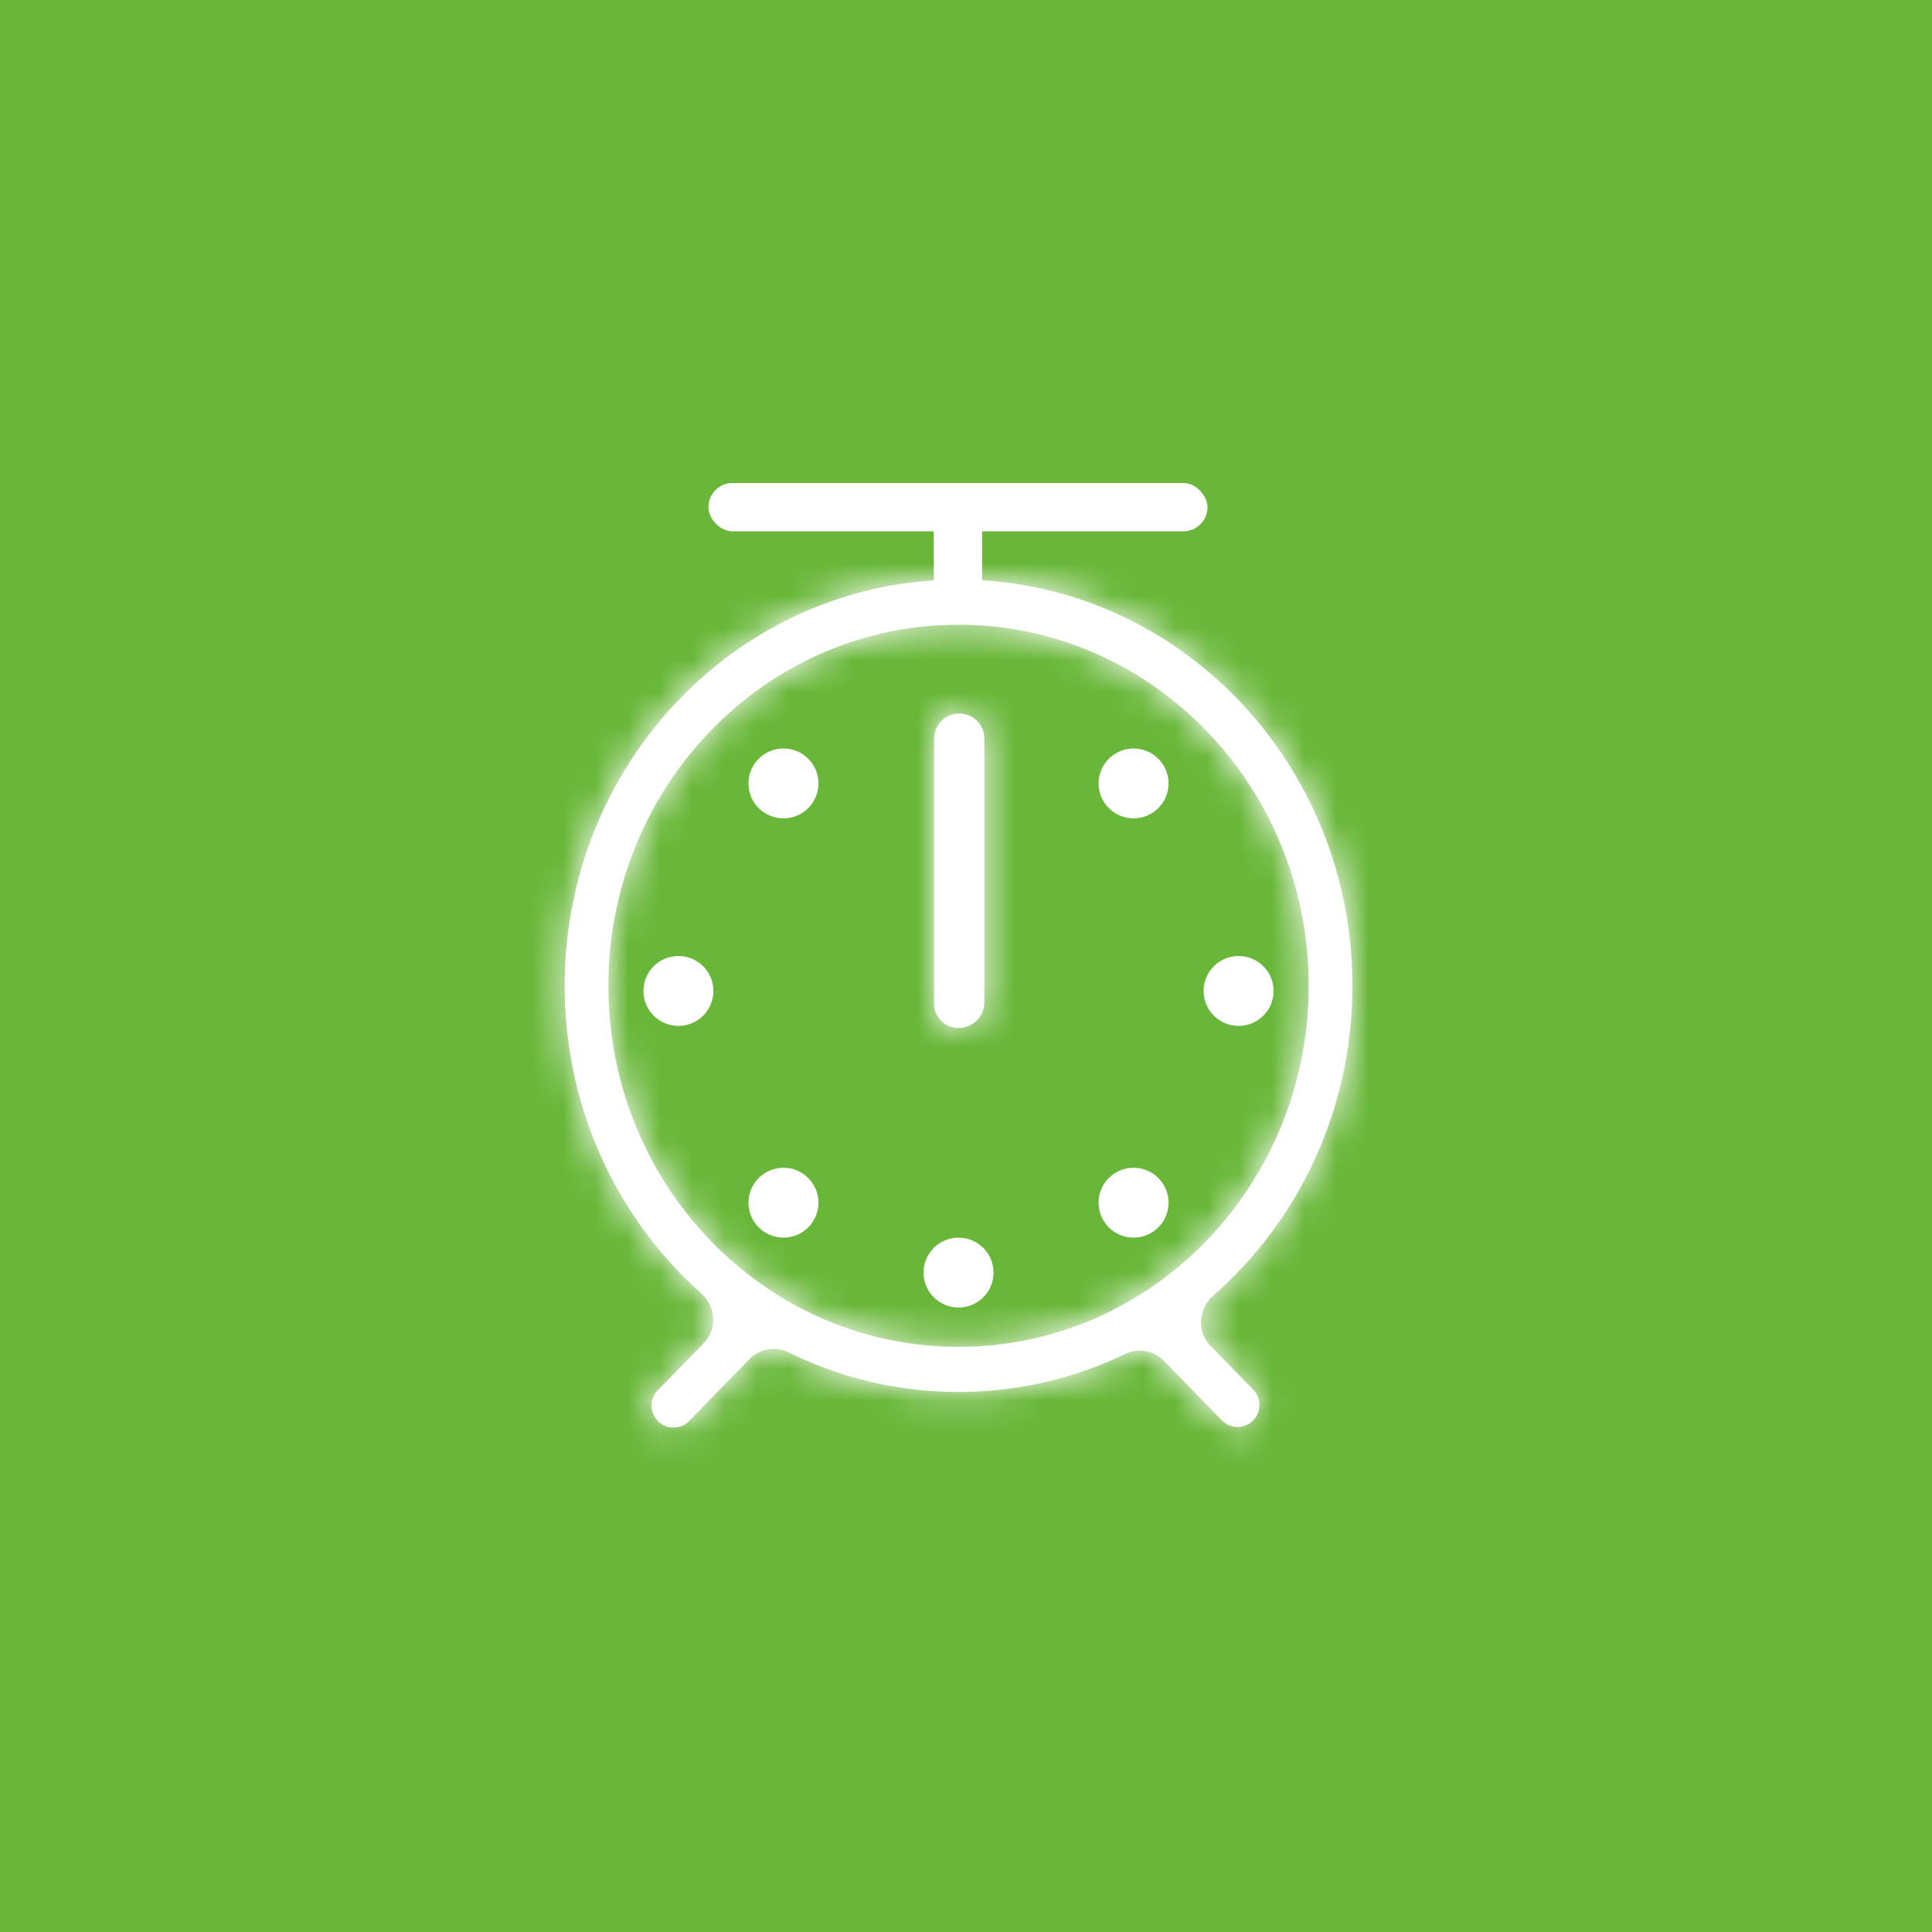 <svg width="60" height="60" fill="none" xmlns="http://www.w3.org/2000/svg"><path fill="#68B738" d="M0 0h60v60H0z"/><ellipse cx="35.204" cy="24.33" rx="1.087" ry="1.085" fill="#fff"/><ellipse cx="24.331" cy="24.33" rx="1.087" ry="1.085" fill="#fff"/><ellipse cx="24.331" cy="37.351" rx="1.087" ry="1.085" fill="#fff"/><ellipse cx="29.768" cy="39.522" rx="1.087" ry="1.085" fill="#fff"/><ellipse cx="21.069" cy="30.775" rx="1.087" ry="1.085" fill="#fff"/><ellipse cx="38.466" cy="30.775" rx="1.087" ry="1.085" fill="#fff"/><ellipse cx="35.204" cy="37.351" rx="1.087" ry="1.085" fill="#fff"/><mask id="a" fill="#fff"><path fill-rule="evenodd" clip-rule="evenodd" d="M34.922 42.058a1.058 1.058 0 011.217.196l1.825 1.875a.682.682 0 00.977-.95l-1.357-1.394c-.426-.438-.361-1.15.098-1.552C40.324 37.92 42 34.47 42 30.615 42 23.648 36.523 18 29.768 18c-6.756 0-12.232 5.648-12.232 12.614 0 3.815 1.641 7.234 4.236 9.547.452.403.513 1.11.09 1.544l-1.434 1.473a.681.681 0 10.976.951l1.88-1.93a1.058 1.058 0 011.226-.191 11.878 11.878 0 005.258 1.221c1.841 0 3.587-.42 5.154-1.17zm-5.154-.23c6.005 0 10.873-5.02 10.873-11.214 0-6.192-4.868-11.212-10.873-11.212-6.005 0-10.873 5.02-10.873 11.212 0 6.193 4.868 11.213 10.873 11.213zm-.76-11.53V22.94a.781.781 0 111.563 0v8.183c0 .443-.36.803-.803.803a.76.76 0 01-.76-.76V30.298z"/></mask><path fill-rule="evenodd" clip-rule="evenodd" d="M34.922 42.058a1.058 1.058 0 011.217.196l1.825 1.875a.682.682 0 00.977-.95l-1.357-1.394c-.426-.438-.361-1.15.098-1.552C40.324 37.92 42 34.47 42 30.615 42 23.648 36.523 18 29.768 18c-6.756 0-12.232 5.648-12.232 12.614 0 3.815 1.641 7.234 4.236 9.547.452.403.513 1.11.09 1.544l-1.434 1.473a.681.681 0 10.976.951l1.88-1.93a1.058 1.058 0 011.226-.191 11.878 11.878 0 005.258 1.221c1.841 0 3.587-.42 5.154-1.17zm-5.154-.23c6.005 0 10.873-5.02 10.873-11.214 0-6.192-4.868-11.212-10.873-11.212-6.005 0-10.873 5.02-10.873 11.212 0 6.193 4.868 11.213 10.873 11.213zm-.76-11.53V22.94a.781.781 0 111.563 0v8.183c0 .443-.36.803-.803.803a.76.76 0 01-.76-.76V30.298z" fill="#fff"/><path d="M23.284 42.199l2.866 2.79-2.866-2.79zm1.226-.191l1.765-3.59-1.765 3.59zm-3.106 2.121l-2.866-2.79 2.866 2.79zm-.976-.95l2.865 2.79-2.865-2.79zm17.156-1.394l-2.865 2.79 2.865-2.79zm.098-1.552l-2.636-3.009 2.636 3.01zm-15.91-.072l-2.662 2.985 2.662-2.985zm.09 1.544l-2.866-2.79 2.866 2.79zm17.079 1.473l2.866-2.79-2.866 2.79zm-.977.951l2.866-2.79-2.866 2.79zm-1.825-1.875l-2.866 2.79 2.865-2.79zm-1.218-.196l-1.73-3.606 1.73 3.606zm-1.648 2.987l1.826 1.875 5.731-5.581-1.826-1.875-5.731 5.58zm8.534-4.658l-1.357-1.393-5.731 5.582 1.356 1.393 5.732-5.582zm-1.49 2.855C43.808 40.186 46 35.647 46 30.615h-8c0 2.676-1.16 5.038-2.953 6.61l5.27 6.017zM46 30.615C46 21.554 38.848 14 29.768 14v8C34.199 22 38 25.74 38 30.614h8zM29.768 14c-9.08 0-16.232 7.555-16.232 16.614h8c0-4.874 3.8-8.614 8.232-8.614v-8zM13.536 30.614c0 4.98 2.147 9.477 5.574 12.532l5.324-5.97c-1.762-1.572-2.898-3.913-2.898-6.562h-8zm5.46 8.3l-1.434 1.473 5.731 5.582 1.434-1.473-5.73-5.581zm5.274 8.006l1.88-1.93-5.732-5.582-1.88 1.93 5.732 5.582zm-1.525-1.323a15.878 15.878 0 007.023 1.632v-8a7.879 7.879 0 01-3.493-.811l-3.53 7.18zm7.023 1.632c2.456 0 4.792-.56 6.884-1.565l-3.46-7.212c-1.041.499-2.198.777-3.424.777v8zm0-1.402c8.33 0 14.873-6.928 14.873-15.212h-8c0 4.1-3.192 7.212-6.873 7.212v8zM44.64 30.615c0-8.285-6.544-15.213-14.873-15.213v8c3.68 0 6.873 3.112 6.873 7.212h8zM29.768 15.402c-8.33 0-14.873 6.928-14.873 15.213h8c0-4.101 3.192-7.213 6.873-7.213v-8zM14.895 30.615c0 8.284 6.544 15.212 14.873 15.212v-8c-3.68 0-6.873-3.112-6.873-7.212h-8zm11.676-.317v.543h8v-.543h-8zm0 .543v.282h8v-.282h-8zm6.437.325v-.325h-8v.325h8zm0-.325v-.543h-8v.543h8zm0-.543V26.5h-8v3.798h8zm0-3.798v-3.56h-8v3.56h8zm-6.437-3.56v3.56h8v-3.56h-8zm0 3.56v3.798h8V26.5h-8zm3.218-8.34a4.781 4.781 0 00-4.78 4.78h8a3.219 3.219 0 01-3.22 3.22v-8zm-3.218 12.963a3.197 3.197 0 013.197-3.197v8a4.803 4.803 0 004.803-4.803h-8zm-.422 13.867a2.943 2.943 0 01-3.404.607l3.53-7.179c-1.826-.898-4.227-.683-5.857.99l5.732 5.582zm-8.587 1.93a4.682 4.682 0 006.708 0l-5.732-5.581a3.318 3.318 0 014.755 0l-5.731 5.58zm0-6.533a4.681 4.681 0 000 6.533l5.731-5.581a3.318 3.318 0 010 4.63l-5.731-5.582zm22.888-1.393c1.343 1.38.944 3.305-.133 4.248l-5.27-6.018c-1.995 1.748-2.523 5.098-.328 7.352l5.731-5.582zM29.79 26.16a3.219 3.219 0 01-3.22-3.22h8c0-2.64-2.14-4.78-4.78-4.78v8zM19.11 43.146c-1.064-.948-1.447-2.862-.114-4.231l5.731 5.581c2.18-2.238 1.675-5.565-.293-7.32l-5.324 5.97zm22.697 3.774a4.682 4.682 0 000-6.533l-5.732 5.582a3.318 3.318 0 010-4.63l5.732 5.58zm-6.708 0a4.682 4.682 0 006.708 0l-5.732-5.581a3.318 3.318 0 014.755 0l-5.731 5.58zm-5.331-18.994a3.24 3.24 0 013.24 3.24h-8a4.76 4.76 0 004.76 4.76v-8zm9.236 11.538c-1.616-1.66-3.992-1.886-5.813-1.012l3.46 7.212a2.943 2.943 0 01-3.378-.62l5.731-5.58z" fill="#fff" mask="url(#a)"/><path fill="#fff" d="M29 19v-4h1.5v4z"/><rect x="22" y="15" width="15.5" height="1.5" rx=".75" fill="#fff"/></svg>